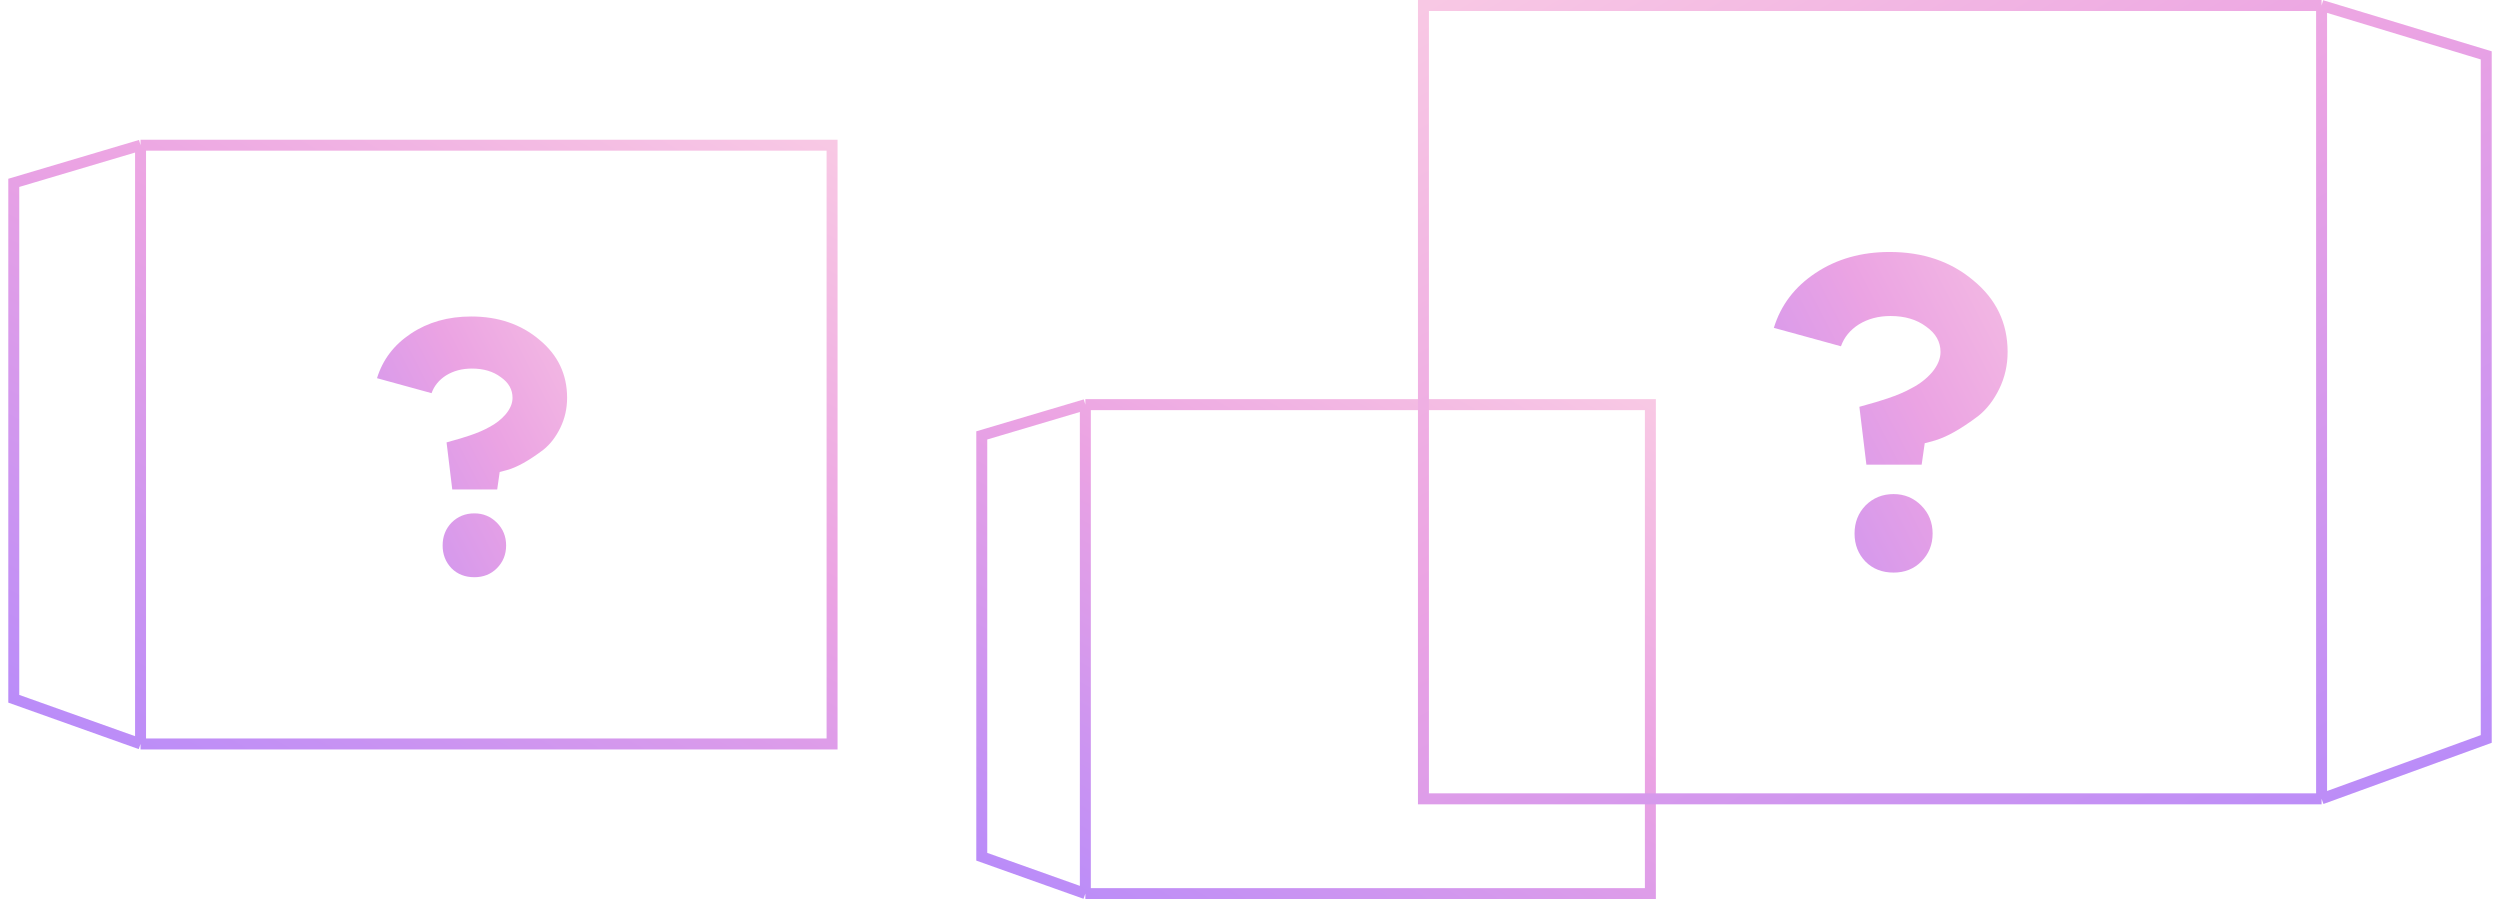 <svg width="228" height="82" viewBox="0 0 228 82" fill="none" xmlns="http://www.w3.org/2000/svg">
<path d="M12.818 13.242H75.885V67.848H12.818M12.818 13.242V67.848M12.818 13.242L1.256 16.676V63.727L12.818 67.848" stroke="url(#paint0_linear)"/>
<path d="M98.984 36.904H150.515V81.5H98.984M98.984 36.904V81.5M98.984 36.904L89.537 39.709V78.134L98.984 81.5" stroke="url(#paint1_linear)"/>
<path d="M211.728 0.5H129.818V72.854H211.728M211.728 0.5V72.854M211.728 0.5L226.745 5.051V67.393L211.728 72.854" stroke="url(#paint2_linear)"/>
<path d="M176.975 32.1C176.975 31.167 176.535 30.394 175.655 29.78C174.801 29.14 173.721 28.82 172.415 28.82C171.321 28.82 170.361 29.074 169.535 29.58C168.735 30.087 168.188 30.754 167.895 31.58L161.775 29.9C162.415 27.82 163.681 26.154 165.575 24.9C167.495 23.62 169.748 22.98 172.335 22.98C175.375 22.98 177.921 23.847 179.975 25.58C182.055 27.287 183.095 29.46 183.095 32.1C183.095 33.3 182.841 34.42 182.335 35.46C181.828 36.5 181.188 37.327 180.415 37.94C178.788 39.167 177.415 39.927 176.295 40.22L175.535 40.42L175.255 42.38H170.215L169.575 37.1C170.748 36.78 171.601 36.527 172.135 36.34C173.015 36.047 173.761 35.727 174.375 35.38C175.095 35.007 175.708 34.527 176.215 33.94C176.721 33.327 176.975 32.714 176.975 32.1ZM170.135 51.22C169.468 50.527 169.135 49.674 169.135 48.66C169.135 47.647 169.468 46.794 170.135 46.1C170.828 45.407 171.681 45.06 172.695 45.06C173.681 45.06 174.521 45.407 175.215 46.1C175.908 46.794 176.255 47.647 176.255 48.66C176.255 49.674 175.908 50.527 175.215 51.22C174.548 51.887 173.708 52.22 172.695 52.22C171.655 52.22 170.801 51.887 170.135 51.22Z" fill="url(#paint3_linear)"/>
<path d="M46.743 36.28C46.743 35.521 46.386 34.892 45.67 34.394C44.976 33.873 44.098 33.613 43.035 33.613C42.146 33.613 41.365 33.819 40.693 34.231C40.043 34.643 39.598 35.185 39.359 35.857L34.383 34.491C34.903 32.8 35.933 31.444 37.473 30.425C39.034 29.384 40.867 28.864 42.97 28.864C45.442 28.864 47.513 29.569 49.183 30.978C50.874 32.366 51.72 34.133 51.72 36.28C51.72 37.256 51.514 38.167 51.102 39.013C50.69 39.858 50.17 40.531 49.541 41.029C48.218 42.027 47.101 42.645 46.19 42.883L45.572 43.046L45.345 44.64H41.246L40.726 40.346C41.68 40.086 42.374 39.88 42.807 39.728C43.523 39.49 44.13 39.229 44.629 38.947C45.215 38.644 45.713 38.254 46.125 37.776C46.537 37.278 46.743 36.779 46.743 36.28ZM41.181 51.829C40.639 51.265 40.368 50.571 40.368 49.747C40.368 48.923 40.639 48.229 41.181 47.665C41.745 47.101 42.439 46.819 43.263 46.819C44.065 46.819 44.748 47.101 45.312 47.665C45.876 48.229 46.158 48.923 46.158 49.747C46.158 50.571 45.876 51.265 45.312 51.829C44.77 52.371 44.087 52.642 43.263 52.642C42.417 52.642 41.723 52.371 41.181 51.829Z" fill="url(#paint4_linear)"/>
<defs>
<linearGradient id="paint0_linear" x1="-10.884" y1="73.302" x2="44.868" y2="-25.191" gradientUnits="userSpaceOnUse">
<stop stop-color="#AB85FF"/>
<stop offset="0.526" stop-color="#EBA3E3"/>
<stop offset="1" stop-color="#FFDBE4"/>
</linearGradient>
<linearGradient id="paint1_linear" x1="79.618" y1="85.954" x2="125.137" y2="5.498" gradientUnits="userSpaceOnUse">
<stop stop-color="#AB85FF"/>
<stop offset="0.526" stop-color="#EBA3E3"/>
<stop offset="1" stop-color="#FFDBE4"/>
</linearGradient>
<linearGradient id="paint2_linear" x1="242.512" y1="80.08" x2="167.888" y2="-49.145" gradientUnits="userSpaceOnUse">
<stop stop-color="#AB85FF"/>
<stop offset="0.526" stop-color="#EBA3E3"/>
<stop offset="1" stop-color="#FFDBE4"/>
</linearGradient>
<linearGradient id="paint3_linear" x1="157.111" y1="77.492" x2="215.41" y2="47.348" gradientUnits="userSpaceOnUse">
<stop stop-color="#AB85FF"/>
<stop offset="0.526" stop-color="#EBA3E3"/>
<stop offset="1" stop-color="#FFDBE4"/>
</linearGradient>
<linearGradient id="paint4_linear" x1="30.59" y1="72.721" x2="77.999" y2="48.208" gradientUnits="userSpaceOnUse">
<stop stop-color="#AB85FF"/>
<stop offset="0.526" stop-color="#EBA3E3"/>
<stop offset="1" stop-color="#FFDBE4"/>
</linearGradient>
</defs>
</svg>
